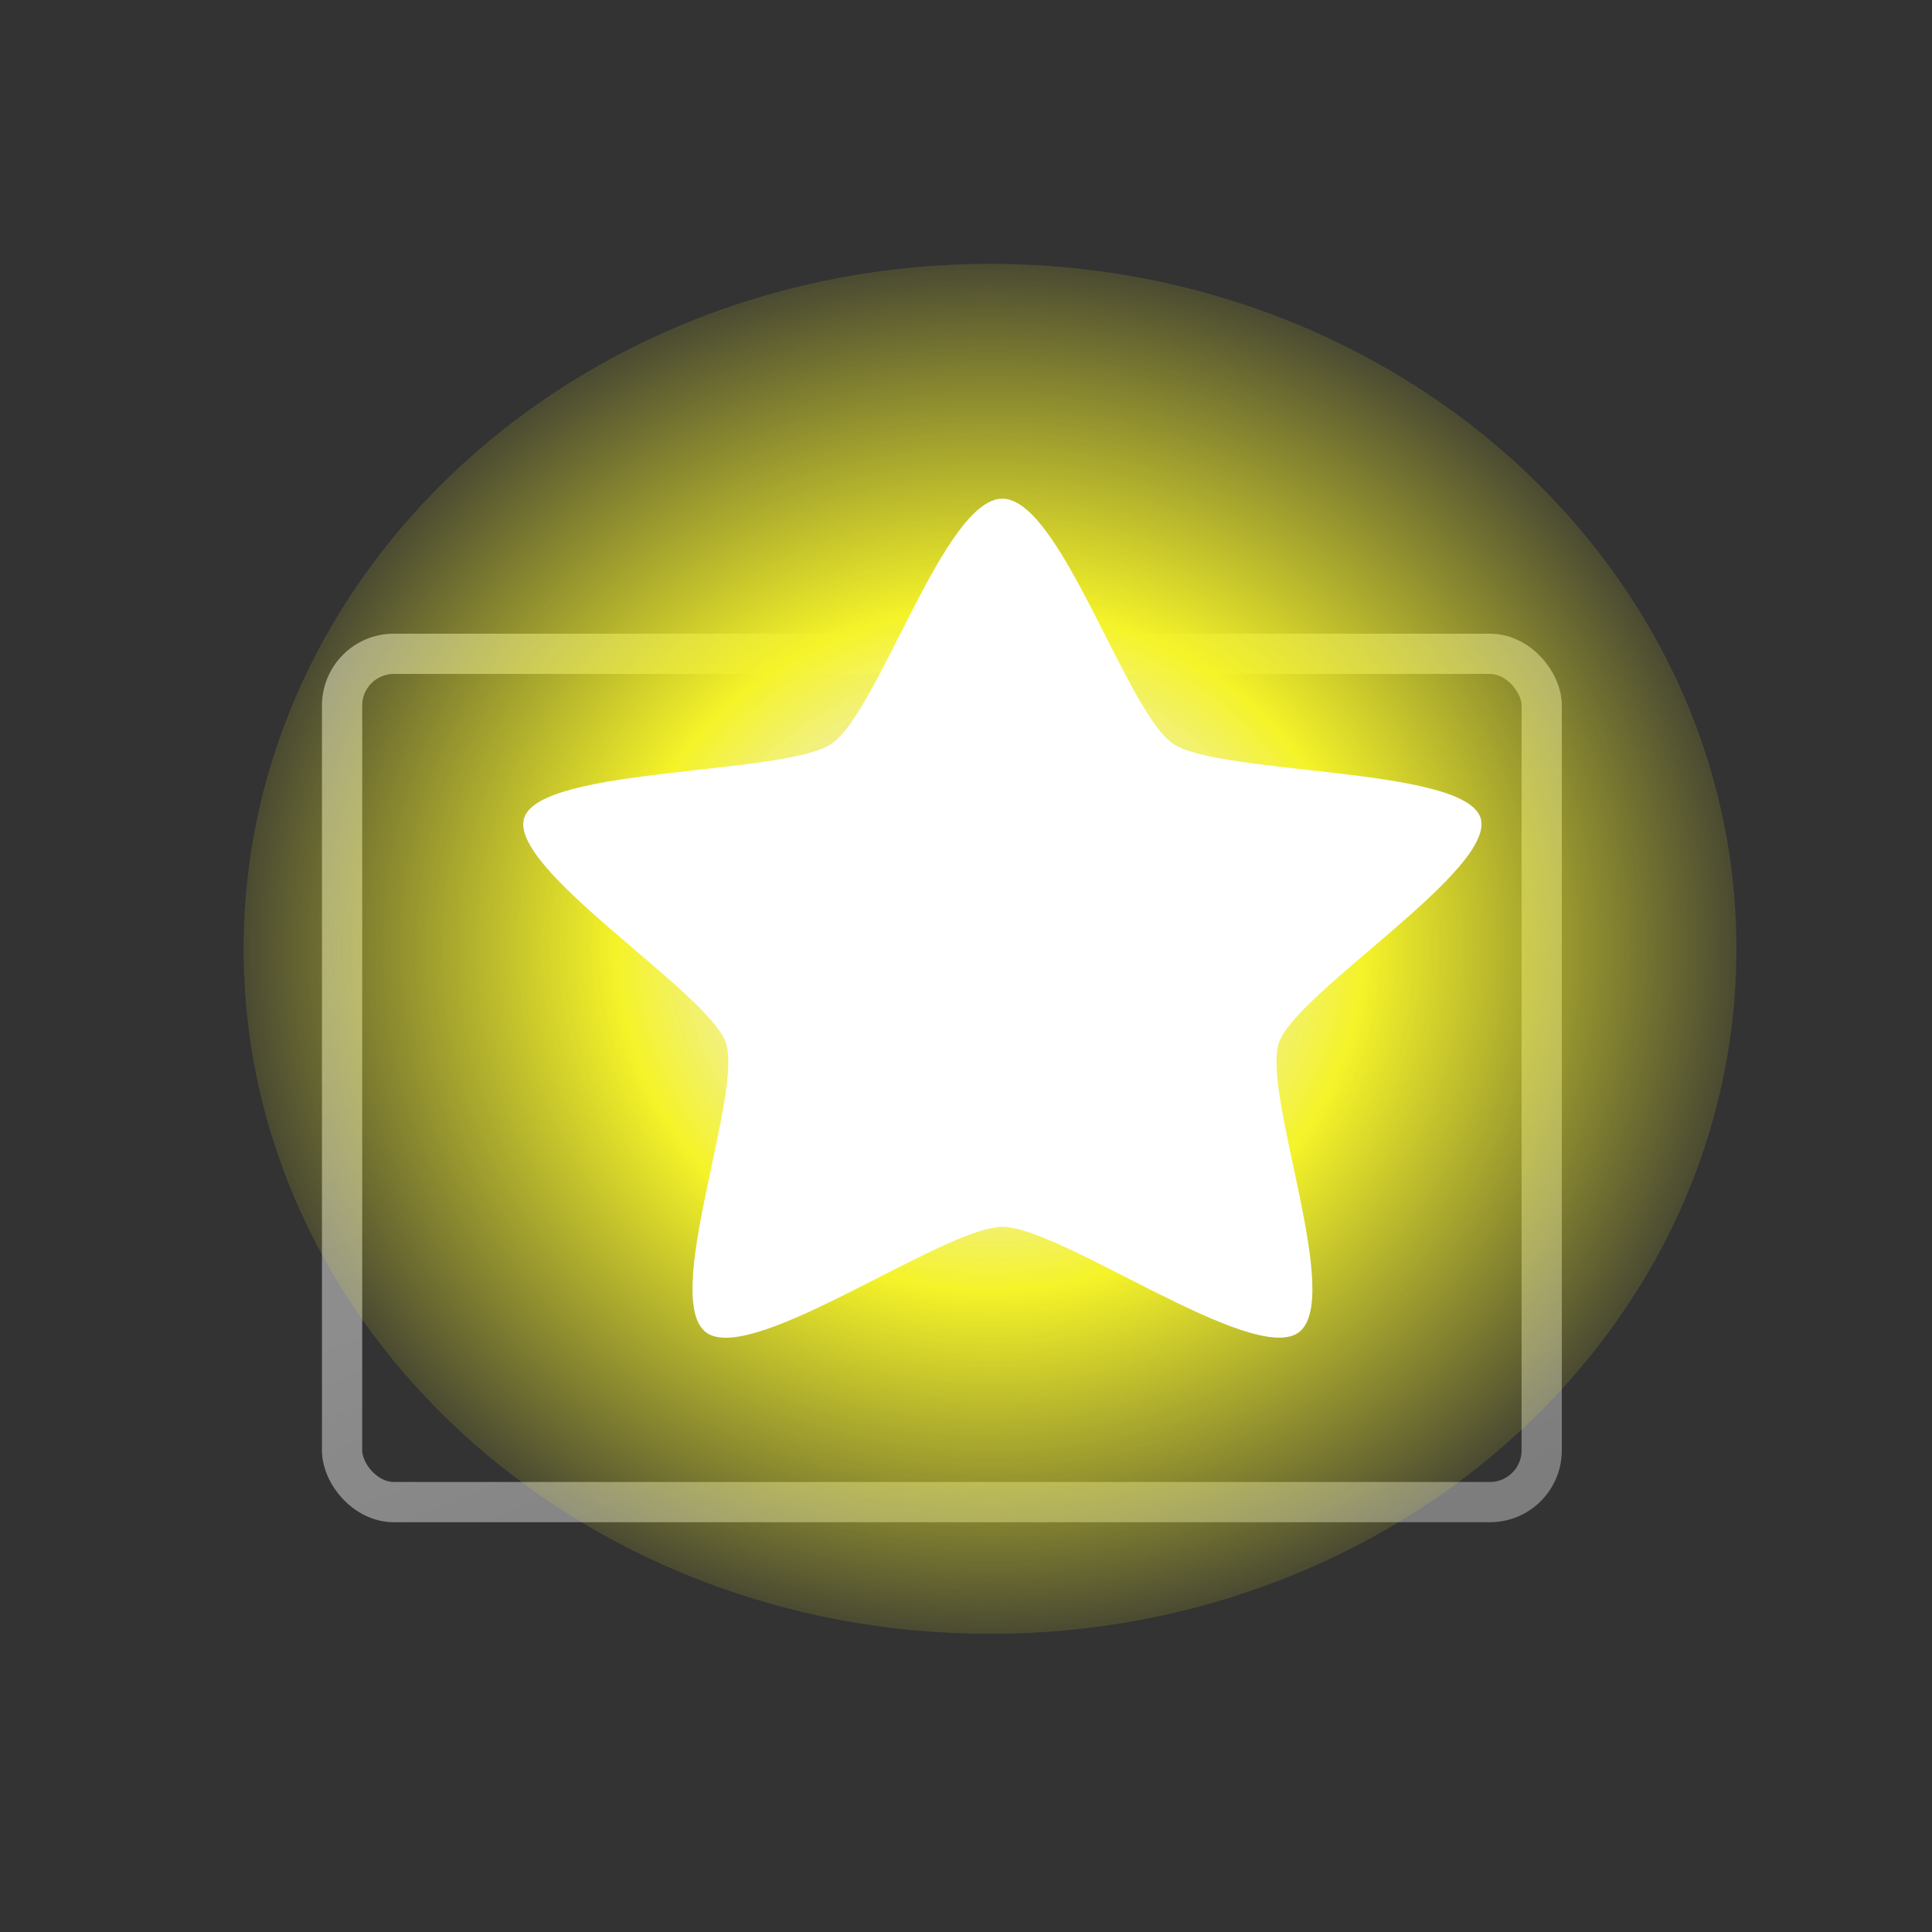 <svg xmlns="http://www.w3.org/2000/svg" xmlns:svg="http://www.w3.org/2000/svg" xmlns:xlink="http://www.w3.org/1999/xlink" id="svg2963" width="48" height="48" version="1.0"><rect width="100%" height="100%" fill="#333333" stroke="none"/><defs id="defs3"><radialGradient id="radialGradient6719" cx="605.714" cy="486.648" r="117.143" fx="605.714" fy="486.648" gradientTransform="matrix(-2.774,0,0,1.97,112.762,-872.885)" gradientUnits="userSpaceOnUse" xlink:href="#linearGradient5060"/><linearGradient id="linearGradient5060"><stop id="stop5062" offset="0" style="stop-color:#000;stop-opacity:1"/><stop id="stop5064" offset="1" style="stop-color:#000;stop-opacity:0"/></linearGradient><radialGradient id="radialGradient6717" cx="605.714" cy="486.648" r="117.143" fx="605.714" fy="486.648" gradientTransform="matrix(2.774,0,0,1.97,-1891.633,-872.885)" gradientUnits="userSpaceOnUse" xlink:href="#linearGradient5060"/><linearGradient id="linearGradient5048"><stop id="stop5050" offset="0" style="stop-color:#000;stop-opacity:0"/><stop id="stop5056" offset=".5" style="stop-color:#000;stop-opacity:1"/><stop id="stop5052" offset="1" style="stop-color:#000;stop-opacity:0"/></linearGradient><linearGradient id="linearGradient6715" x1="302.857" x2="302.857" y1="366.648" y2="609.505" gradientTransform="matrix(2.774,0,0,1.97,-1892.179,-872.885)" gradientUnits="userSpaceOnUse" xlink:href="#linearGradient5048"/><linearGradient id="linearGradient2884"><stop id="stop2886" offset="0" style="stop-color:#000;stop-opacity:1"/><stop id="stop2888" offset="1" style="stop-color:#000;stop-opacity:0"/></linearGradient><linearGradient id="linearGradient2869"><stop id="stop2871" offset="0" style="stop-color:#fff;stop-opacity:1"/><stop id="stop2873" offset="1" style="stop-color:#ccc;stop-opacity:1"/></linearGradient><linearGradient id="linearGradient4995"><stop id="stop4997" offset="0" style="stop-color:#de9523;stop-opacity:1"/><stop id="stop4999" offset="1" style="stop-color:#a36d18;stop-opacity:1"/></linearGradient><linearGradient id="linearGradient4987"><stop id="stop4989" offset="0" style="stop-color:#a0670c;stop-opacity:1"/><stop id="stop4991" offset="1" style="stop-color:#a0670c;stop-opacity:0"/></linearGradient><linearGradient id="linearGradient4979"><stop id="stop4981" offset="0" style="stop-color:#fbf0e0;stop-opacity:1"/><stop id="stop4983" offset="1" style="stop-color:#f0ce99;stop-opacity:1"/></linearGradient><linearGradient id="linearGradient4222"><stop id="stop4224" offset="0" style="stop-color:#fff;stop-opacity:1"/><stop id="stop4226" offset="1" style="stop-color:#fff;stop-opacity:.686"/></linearGradient><linearGradient id="linearGradient4210"><stop id="stop4212" offset="0" style="stop-color:#eaba6f;stop-opacity:1"/><stop id="stop4214" offset="1" style="stop-color:#b97a1b;stop-opacity:1"/></linearGradient><linearGradient id="linearGradient4192"><stop id="stop4194" offset="0" style="stop-color:#e9b96e;stop-opacity:1"/><stop id="stop4196" offset="1" style="stop-color:#f1d19e;stop-opacity:1"/></linearGradient><linearGradient id="linearGradient4182"><stop id="stop4184" offset="0" style="stop-color:#a36d18;stop-opacity:1"/><stop id="stop4186" offset="1" style="stop-color:#d79020;stop-opacity:1"/></linearGradient><linearGradient id="linearGradient2269" x1="30.062" x2="17.696" y1="13.445" y2="12.334" gradientUnits="userSpaceOnUse" xlink:href="#linearGradient4979"/><linearGradient id="linearGradient2274" x1="36.289" x2="47.066" y1="14.662" y2="15.268" gradientUnits="userSpaceOnUse" xlink:href="#linearGradient4995"/><linearGradient id="linearGradient2277" x1="25.381" x2="24.119" y1="24.721" y2="16.17" gradientTransform="matrix(1,0,0,0.986,0,0.317)" gradientUnits="userSpaceOnUse" xlink:href="#linearGradient4192"/><linearGradient id="linearGradient2280" x1="16.149" x2="34.194" y1="12.637" y2="12.637" gradientTransform="matrix(1,0,0,1.039,0,-0.041)" gradientUnits="userSpaceOnUse" xlink:href="#linearGradient4182"/><linearGradient id="linearGradient2282" x1="21.907" x2="22.072" y1="9.758" y2="16.021" gradientUnits="userSpaceOnUse" xlink:href="#linearGradient4987"/><linearGradient id="linearGradient2285" x1="18.707" x2="30.015" y1="19.912" y2="47.388" gradientUnits="userSpaceOnUse" xlink:href="#linearGradient4222"/><linearGradient id="linearGradient2288" x1="24.99" x2="24.99" y1="34.005" y2="22.585" gradientUnits="userSpaceOnUse" xlink:href="#linearGradient4210"/><radialGradient id="radialGradient2896" cx="23.944" cy="20.8" r="6.429" fx="23.944" fy="20.8" gradientTransform="matrix(1.353,0,0,0.636,-8.459,3.413)" gradientUnits="userSpaceOnUse" xlink:href="#linearGradient2884"/><radialGradient id="radialGradient2898" cx="21.579" cy="9.026" r="9.586" fx="21.579" fy="9.026" gradientTransform="matrix(0.749,0,0,0.394,6.227,10.093)" gradientUnits="userSpaceOnUse" xlink:href="#linearGradient2869"/><radialGradient id="radialGradient2906" cx="23.944" cy="20.8" r="6.429" fx="23.944" fy="20.8" gradientTransform="matrix(1.353,0,0,0.636,-8.459,3.413)" gradientUnits="userSpaceOnUse" xlink:href="#linearGradient2884"/><radialGradient id="radialGradient2908" cx="21.579" cy="9.811" r="9.586" fx="21.579" fy="9.811" gradientTransform="matrix(0.749,0,0,0.394,6.227,10.093)" gradientUnits="userSpaceOnUse" xlink:href="#linearGradient2869"/><linearGradient id="linearGradient10034" x1="30.376" x2="22" y1="25.27" y2="19" gradientTransform="matrix(1.029,0,0,1.029,-8.669,-7.857)" gradientUnits="userSpaceOnUse" xlink:href="#linearGradient3198"/><linearGradient id="linearGradient10030" x1="25.269" x2="17.799" y1="12.038" y2="5.035" gradientUnits="userSpaceOnUse" xlink:href="#linearGradient3198"/><linearGradient id="linearGradient10028" x1="27.681" x2="21.44" y1="14.243" y2="9.277" gradientUnits="userSpaceOnUse" xlink:href="#linearGradient3228"/><radialGradient id="radialGradient10023" cx="27.5" cy="22.614" r="6.5" fx="27.5" fy="22.614" gradientTransform="matrix(1.591,-0.078,0.099,1.958,-26.382,-25.567)" gradientUnits="userSpaceOnUse" xlink:href="#linearGradient3346"/><linearGradient id="linearGradient10017" x1="29" x2="19" y1="33" y2="27" gradientTransform="matrix(1.034,0,0,1.02,-8.821,-7.909)" gradientUnits="userSpaceOnUse" xlink:href="#linearGradient3220"/><radialGradient id="radialGradient10014" cx="26.625" cy="26.577" r="12.5" fx="26.625" fy="26.577" gradientTransform="matrix(0.981,-0.322,0.119,0.352,-10.569,16.753)" gradientUnits="userSpaceOnUse" xlink:href="#linearGradient3189"/><linearGradient id="linearGradient10007" x1="17.605" x2="23" y1="18.313" y2="18.313" gradientTransform="matrix(1.034,0,0,1.02,-7.937,-8.588)" gradientUnits="userSpaceOnUse" xlink:href="#linearGradient3198"/><radialGradient id="radialGradient10003" cx="18" cy="14.19" r="5.505" fx="18" fy="14.19" gradientTransform="matrix(1.034,0,0,0.187,-0.56,9.693)" gradientUnits="userSpaceOnUse" xlink:href="#linearGradient3452"/><linearGradient id="linearGradient9997" x1="16" x2="21.5" y1="27" y2="27" gradientTransform="translate(-8,15.968)" gradientUnits="userSpaceOnUse" xlink:href="#linearGradient3442"/><linearGradient id="linearGradient9995" x1="16" x2="20.5" y1="27.5" y2="25.5" gradientTransform="translate(-8,15.968)" gradientUnits="userSpaceOnUse" xlink:href="#linearGradient3373"/><linearGradient id="linearGradient9987" x1="27.217" x2="22.036" y1="15.984" y2="7.135" gradientUnits="userSpaceOnUse" xlink:href="#linearGradient4402"/><radialGradient id="radialGradient9985" cx="25.017" cy="13.192" r="9.751" fx="25.017" fy="13.192" gradientTransform="matrix(1,0,0,0.495,0,5.555)" gradientUnits="userSpaceOnUse" xlink:href="#linearGradient3171"/><radialGradient id="radialGradient9973" cx="37.375" cy="33.188" r="14.625" fx="37.375" fy="33.188" gradientTransform="matrix(1,0,0,0.226,0,25.671)" gradientUnits="userSpaceOnUse" xlink:href="#linearGradient4333"/><linearGradient id="linearGradient4333"><stop id="stop4335" offset="0" style="stop-color:#000;stop-opacity:1"/><stop id="stop4337" offset="1" style="stop-color:#000;stop-opacity:0"/></linearGradient><filter id="filter3436" width="1.158" height="1.28" x="-.079" y="-.14"><feGaussianBlur id="feGaussianBlur3438" stdDeviation=".319"/></filter><filter id="filter3391" width="1.134" height="1.336" x="-.067" y="-.168"><feGaussianBlur id="feGaussianBlur3393" stdDeviation=".14"/></filter><linearGradient id="linearGradient3171"><stop id="stop3173" offset="0" style="stop-color:#fd0000;stop-opacity:1"/><stop id="stop3175" offset="1" style="stop-color:#6a0000;stop-opacity:1"/></linearGradient><linearGradient id="linearGradient3189"><stop id="stop3191" offset="0" style="stop-color:#e40000;stop-opacity:1"/><stop id="stop3193" offset="1" style="stop-color:#490000;stop-opacity:1"/></linearGradient><linearGradient id="linearGradient3198"><stop id="stop3200" offset="0" style="stop-color:#fff;stop-opacity:1"/><stop id="stop3202" offset="1" style="stop-color:#fff;stop-opacity:0"/></linearGradient><linearGradient id="linearGradient3220"><stop id="stop3222" offset="0" style="stop-color:#373737;stop-opacity:1"/><stop id="stop3224" offset="1" style="stop-color:#fff;stop-opacity:1"/></linearGradient><linearGradient id="linearGradient3228"><stop id="stop3230" offset="0" style="stop-color:#373737;stop-opacity:1"/><stop id="stop3232" offset="1" style="stop-color:#cfcfcf;stop-opacity:.678"/></linearGradient><linearGradient id="linearGradient3346"><stop id="stop3348" offset="0" style="stop-color:#737373;stop-opacity:1"/><stop id="stop3350" offset="1" style="stop-color:#000;stop-opacity:0"/></linearGradient><linearGradient id="linearGradient3373"><stop id="stop3375" offset="0" style="stop-color:#000;stop-opacity:1"/><stop id="stop3377" offset="1" style="stop-color:#373737;stop-opacity:0"/></linearGradient><linearGradient id="linearGradient3442"><stop id="stop3444" offset="0" style="stop-color:#000;stop-opacity:1"/><stop id="stop3446" offset="1" style="stop-color:#000;stop-opacity:0"/></linearGradient><linearGradient id="linearGradient3452"><stop id="stop3454" offset="0" style="stop-color:#fff;stop-opacity:1"/><stop id="stop3456" offset="1" style="stop-color:#fff;stop-opacity:0"/></linearGradient><linearGradient id="linearGradient4402"><stop id="stop4404" offset="0" style="stop-color:#e80000;stop-opacity:1"/><stop id="stop4406" offset="1" style="stop-color:#490000;stop-opacity:1"/></linearGradient><linearGradient id="linearGradient2978" x1="30.062" x2="17.696" y1="13.445" y2="12.334" gradientUnits="userSpaceOnUse" xlink:href="#linearGradient4979"/><linearGradient id="linearGradient2989" x1="36.289" x2="47.066" y1="14.662" y2="15.268" gradientUnits="userSpaceOnUse" xlink:href="#linearGradient4995"/><linearGradient id="linearGradient2992" x1="25.381" x2="24.119" y1="24.721" y2="16.17" gradientTransform="matrix(1,0,0,0.986,0,0.317)" gradientUnits="userSpaceOnUse" xlink:href="#linearGradient4192"/><linearGradient id="linearGradient2995" x1="16.149" x2="34.194" y1="12.637" y2="12.637" gradientTransform="matrix(1,0,0,1.039,0,-0.041)" gradientUnits="userSpaceOnUse" xlink:href="#linearGradient4182"/><linearGradient id="linearGradient2997" x1="21.907" x2="22.072" y1="9.758" y2="16.021" gradientUnits="userSpaceOnUse" xlink:href="#linearGradient4987"/><linearGradient id="linearGradient3000" x1="18.707" x2="30.015" y1="19.912" y2="47.388" gradientUnits="userSpaceOnUse" xlink:href="#linearGradient4222"/><linearGradient id="linearGradient3003" x1="24.99" x2="24.99" y1="34.005" y2="22.585" gradientUnits="userSpaceOnUse" xlink:href="#linearGradient4210"/><radialGradient id="radialGradient3271" cx="38.659" cy="9.341" r="8.342" fx="38.659" fy="9.341" gradientUnits="userSpaceOnUse" xlink:href="#linearGradient2378"/><linearGradient id="linearGradient2378"><stop id="stop2380" offset="0" style="stop-color:#fff;stop-opacity:1"/><stop style="stop-color:#fefede;stop-opacity:.918" id="stop4146" offset=".25"/><stop style="stop-color:#f5f328;stop-opacity:1" id="stop2386" offset=".5"/><stop id="stop2382" offset="1" style="stop-color:#f5f32d;stop-opacity:.122"/></linearGradient><radialGradient id="radialGradient4231" cx="4.993" cy="43.5" r="2.5" fx="4.993" fy="43.5" gradientTransform="matrix(2.004,0,0,1.4,27.988,-17.4)" gradientUnits="userSpaceOnUse" xlink:href="#linearGradient3688"/><linearGradient id="linearGradient3688"><stop style="stop-color:black;stop-opacity:1" id="stop3690" offset="0"/><stop style="stop-color:black;stop-opacity:0" id="stop3692" offset="1"/></linearGradient><radialGradient id="radialGradient4233" cx="4.993" cy="43.5" r="2.5" fx="4.993" fy="43.5" gradientTransform="matrix(2.004,0,0,1.4,-20.012,-104.4)" gradientUnits="userSpaceOnUse" xlink:href="#linearGradient3688"/><linearGradient id="linearGradient4235" x1="25.058" x2="25.058" y1="47.028" y2="39.999" gradientUnits="userSpaceOnUse" xlink:href="#linearGradient3702"/><linearGradient id="linearGradient3702"><stop style="stop-color:black;stop-opacity:0" id="stop3704" offset="0"/><stop id="stop3710" offset=".5" style="stop-color:black;stop-opacity:1"/><stop style="stop-color:black;stop-opacity:0" id="stop3706" offset="1"/></linearGradient><radialGradient id="radialGradient4237" cx="4.993" cy="43.5" r="2.5" fx="4.993" fy="43.5" gradientTransform="matrix(2.004,0,0,1.4,27.988,-17.4)" gradientUnits="userSpaceOnUse" xlink:href="#linearGradient3688"/><radialGradient id="radialGradient4239" cx="4.993" cy="43.5" r="2.5" fx="4.993" fy="43.5" gradientTransform="matrix(2.004,0,0,1.4,-20.012,-104.4)" gradientUnits="userSpaceOnUse" xlink:href="#linearGradient3688"/><linearGradient id="linearGradient4241" x1="25.058" x2="25.058" y1="47.028" y2="39.999" gradientUnits="userSpaceOnUse" xlink:href="#linearGradient3702"/><radialGradient id="radialGradient4280" cx="-30.25" cy="35.357" r="18" fx="-30.25" fy="35.357" gradientTransform="matrix(3.996,0,0,1.935,0.621,-31.167)" gradientUnits="userSpaceOnUse" xlink:href="#linearGradient3683"/><linearGradient id="linearGradient3683"><stop style="stop-color:#f6f6f5;stop-opacity:1" id="stop3685" offset="0"/><stop style="stop-color:#d3d7cf;stop-opacity:1" id="stop3689" offset="1"/></linearGradient><linearGradient id="linearGradient4282" x1="-47.5" x2="-62.75" y1="49.021" y2="-22.502" gradientTransform="translate(-90,0)" gradientUnits="userSpaceOnUse" xlink:href="#linearGradient3613"/><linearGradient id="linearGradient3613"><stop id="stop3615" offset="0" style="stop-color:#888a85;stop-opacity:1"/><stop id="stop3617" offset="1" style="stop-color:#babdb6;stop-opacity:1"/></linearGradient><radialGradient id="radialGradient4247" cx="4" cy="5.3" r="17" fx="4" fy="5.3" gradientTransform="matrix(1.886,0,0,1.176,-3.544,-4.235)" gradientUnits="userSpaceOnUse" xlink:href="#linearGradient3741"/><linearGradient id="linearGradient3741"><stop id="stop3743" offset="0" style="stop-color:#fff;stop-opacity:1"/><stop id="stop3745" offset="1" style="stop-color:#fff;stop-opacity:0"/></linearGradient><radialGradient id="radialGradient4276" cx="-26.305" cy="10.108" r="7.042" fx="-26.305" fy="10.108" gradientTransform="matrix(0.407,-0.28,0.751,1.093,-115.185,-8.438)" gradientUnits="userSpaceOnUse" xlink:href="#linearGradient3671"/><linearGradient id="linearGradient3671"><stop id="stop3673" offset="0" style="stop-color:#fff;stop-opacity:1"/><stop style="stop-color:#fff;stop-opacity:1" id="stop3691" offset=".475"/><stop id="stop3675" offset="1" style="stop-color:#fff;stop-opacity:0"/></linearGradient><linearGradient id="linearGradient4273" x1="-18.589" x2="-28.789" y1="11.053" y2="14.07" gradientTransform="matrix(0.922,0,0,0.919,-92.447,1.326)" gradientUnits="userSpaceOnUse" xlink:href="#linearGradient3520"/><linearGradient id="linearGradient3520"><stop id="stop3522" offset="0" style="stop-color:#000;stop-opacity:.413"/><stop id="stop3524" offset="1" style="stop-color:#000;stop-opacity:0"/></linearGradient><linearGradient id="linearGradient4253" x1="-26.754" x2="-24.75" y1="11.566" y2="9.688" gradientUnits="userSpaceOnUse" xlink:href="#linearGradient3656"/><linearGradient id="linearGradient3656"><stop id="stop3658" offset="0" style="stop-color:#fff;stop-opacity:1"/><stop id="stop3660" offset="1" style="stop-color:#fff;stop-opacity:0"/></linearGradient><radialGradient id="radialGradient4004" cx="4.993" cy="43.5" r="2.5" fx="4.993" fy="43.5" gradientTransform="matrix(2.004,0,0,1.4,27.988,-17.4)" gradientUnits="userSpaceOnUse" xlink:href="#linearGradient3688"/><radialGradient id="radialGradient4006" cx="4.993" cy="43.5" r="2.5" fx="4.993" fy="43.5" gradientTransform="matrix(2.004,0,0,1.4,-20.012,-104.4)" gradientUnits="userSpaceOnUse" xlink:href="#linearGradient3688"/><linearGradient id="linearGradient4008" x1="25.058" x2="25.058" y1="47.028" y2="39.999" gradientUnits="userSpaceOnUse" xlink:href="#linearGradient3702"/><radialGradient id="radialGradient4010" cx="4.993" cy="43.5" r="2.5" fx="4.993" fy="43.5" gradientTransform="matrix(2.004,0,0,1.4,27.988,-17.4)" gradientUnits="userSpaceOnUse" xlink:href="#linearGradient3688"/><radialGradient id="radialGradient4012" cx="4.993" cy="43.5" r="2.5" fx="4.993" fy="43.5" gradientTransform="matrix(2.004,0,0,1.4,-20.012,-104.4)" gradientUnits="userSpaceOnUse" xlink:href="#linearGradient3688"/><linearGradient id="linearGradient4014" x1="25.058" x2="25.058" y1="47.028" y2="39.999" gradientUnits="userSpaceOnUse" xlink:href="#linearGradient3702"/><radialGradient id="radialGradient4016" cx="-30.25" cy="35.357" r="18" fx="-30.25" fy="35.357" gradientTransform="matrix(3.996,0,0,1.935,0.621,-31.167)" gradientUnits="userSpaceOnUse" xlink:href="#linearGradient3683"/><linearGradient id="linearGradient4018" x1="-47.5" x2="-62.75" y1="49.021" y2="-22.502" gradientTransform="translate(-90,0)" gradientUnits="userSpaceOnUse" xlink:href="#linearGradient3613"/><radialGradient id="radialGradient4020" cx="4" cy="5.3" r="17" fx="4" fy="5.3" gradientTransform="matrix(1.886,0,0,1.176,-3.544,-4.235)" gradientUnits="userSpaceOnUse" xlink:href="#linearGradient3741"/><radialGradient id="radialGradient4022" cx="-26.305" cy="10.108" r="7.042" fx="-26.305" fy="10.108" gradientTransform="matrix(0.407,-0.28,0.751,1.093,-115.185,-8.438)" gradientUnits="userSpaceOnUse" xlink:href="#linearGradient3671"/><linearGradient id="linearGradient4024" x1="-18.589" x2="-28.789" y1="11.053" y2="14.07" gradientTransform="matrix(0.922,0,0,0.919,-92.447,1.326)" gradientUnits="userSpaceOnUse" xlink:href="#linearGradient3520"/><linearGradient id="linearGradient4026" x1="-26.754" x2="-24.75" y1="11.566" y2="9.688" gradientUnits="userSpaceOnUse" xlink:href="#linearGradient3656"/><radialGradient id="radialGradient4028" cx="38.659" cy="9.341" r="8.342" fx="38.659" fy="9.341" gradientUnits="userSpaceOnUse" xlink:href="#linearGradient2378"/><radialGradient id="radialGradient4051" cx="38.659" cy="9.341" r="8.342" fx="38.659" fy="9.341" gradientUnits="userSpaceOnUse" xlink:href="#linearGradient2378"/></defs><rect style="opacity:.481;fill:none;stroke:url(#linearGradient3000);stroke-width:1;stroke-linecap:butt;stroke-linejoin:miter;stroke-miterlimit:4;stroke-opacity:1;stroke-dasharray:none;stroke-dashoffset:0;marker:none;visibility:visible;display:block;overflow:visible" id="rect4220" width="29.804" height="21.075" x="8.499" y="16.244" rx="1.285" ry="1.285"/><g id="g14103" transform="matrix(1.933,0,0,1.774,-46.659,3.646)"><path style="fill:url(#radialGradient4051);fill-opacity:1;fill-rule:evenodd;stroke:none" id="path2388" d="m 47.001,9.341 c 0,4.607 -3.735,8.342 -8.342,8.342 -4.607,0 -8.342,-3.735 -8.342,-8.342 0,-4.607 3.735,-8.342 8.342,-8.342 4.607,0 8.342,3.735 8.342,8.342 z" transform="matrix(1.15,0,0,1.15,-7.595,0.491)"/><path style="color:#000;fill:#fff;fill-opacity:1;fill-rule:evenodd;stroke:none;stroke-width:.5;marker:none;visibility:visible;display:inline;overflow:visible" id="path1345" d="m 44.52,15.503 c -0.507,0.878 -4.595,-0.161 -5.521,0.252 -0.927,0.413 -2.889,4.146 -3.882,3.935 -0.992,-0.211 -1.267,-4.42 -1.946,-5.173 -0.679,-0.754 -4.836,-1.467 -4.942,-2.476 -0.106,-1.009 3.812,-2.571 4.319,-3.449 0.507,-0.878 -0.099,-5.052 0.828,-5.465 0.927,-0.413 3.623,2.831 4.615,3.042 0.992,0.211 4.774,-1.656 5.453,-0.902 0.679,0.754 -1.573,4.32 -1.467,5.329 0.106,1.009 3.05,4.029 2.543,4.908 z" transform="matrix(0.674,0.3,-0.3,0.674,15.464,-7.192)"/></g></svg>